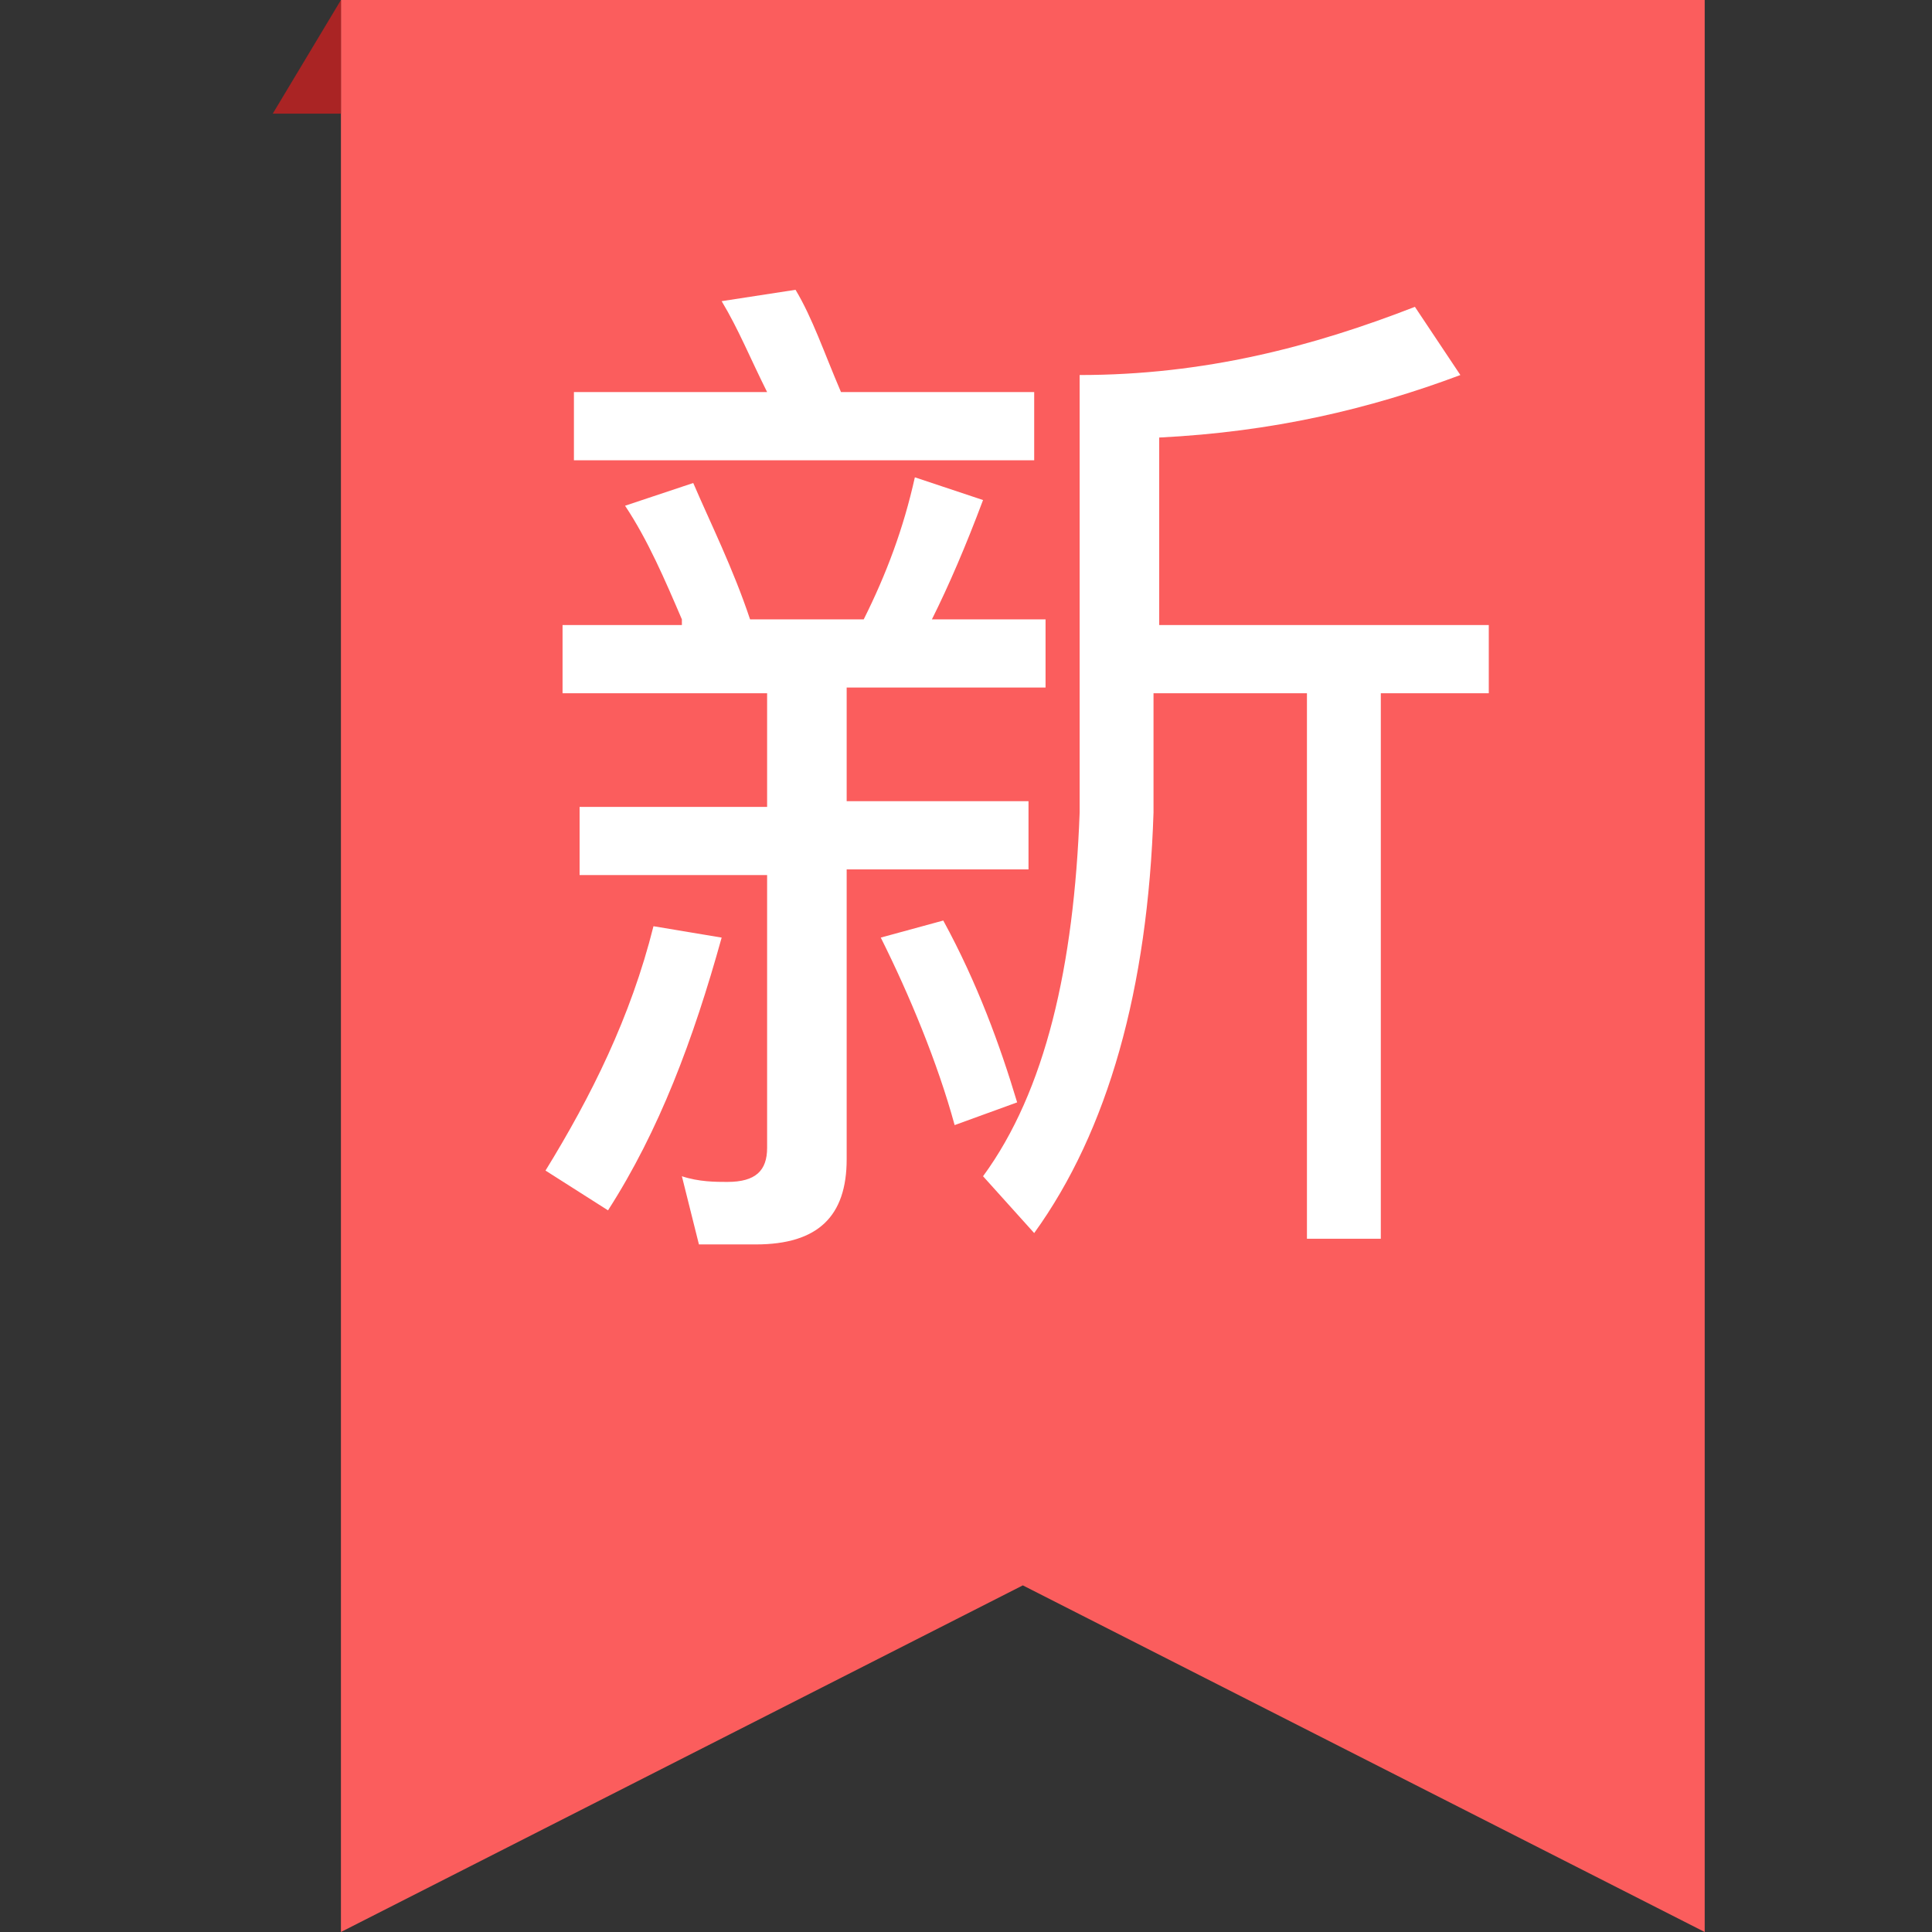 <?xml version="1.0" standalone="no"?><!DOCTYPE svg PUBLIC "-//W3C//DTD SVG 1.1//EN" "http://www.w3.org/Graphics/SVG/1.1/DTD/svg11.dtd"><svg t="1692776813903" class="icon" viewBox="0 0 1024 1024" version="1.1" xmlns="http://www.w3.org/2000/svg" p-id="16419" xmlns:xlink="http://www.w3.org/1999/xlink" width="200" height="200"><rect x="0" y="0" width="1024" height="1024" fill="#333333" stroke="none"/><path d="M180.706 0h722.824v1024l-361.412-183.718-361.412 183.718z" fill="#FB5D5D" p-id="16420"></path><path d="M180.706 0l-36.141 60.235h36.141z" fill="#AA2424" p-id="16421"></path><path d="M382.494 496.941c-15.059 54.212-33.129 102.4-60.235 144.565l-33.129-21.082c24.094-39.153 45.176-81.318 57.224-129.506l36.141 6.024z m-21.082-168.659c-9.035-21.082-18.071-42.165-30.118-60.235l36.141-12.047c9.035 21.082 21.082 45.176 30.118 72.282h60.235c12.047-24.094 21.082-48.188 27.106-75.294l36.141 12.047c-9.035 24.094-18.071 45.176-27.106 63.247h60.235v36.141h-105.412v60.235h96.376v36.141h-96.376v153.6c0 30.118-15.059 45.176-48.188 45.176h-30.118l-9.035-36.141c9.035 3.012 18.071 3.012 24.094 3.012 15.059 0 21.082-6.024 21.082-18.071v-144.565h-99.388v-36.141h99.388v-60.235h-108.424V331.294h63.247z m45.176-120.471c-9.035-18.071-15.059-33.129-24.094-48.188l39.153-6.024c9.035 15.059 15.059 33.129 24.094 54.212h102.4v36.141h-243.953v-36.141h102.4z m132.518 376.471l-33.129 12.047c-9.035-33.129-24.094-69.271-39.153-99.388l33.129-9.035c18.071 33.129 30.118 66.259 39.153 96.376z m234.918-385.506c-48.188 18.071-99.388 30.118-159.624 33.129v99.388h174.682v36.141h-57.224v289.129h-39.153v-289.129h-81.318v63.247c-3.012 93.365-24.094 168.659-63.247 222.871l-27.106-30.118c33.129-45.176 48.188-111.435 51.2-192.753v-231.906c66.259 0 123.482-15.059 177.694-36.141l24.094 36.141z" fill="#FFFFFF" p-id="16422"></path></svg>